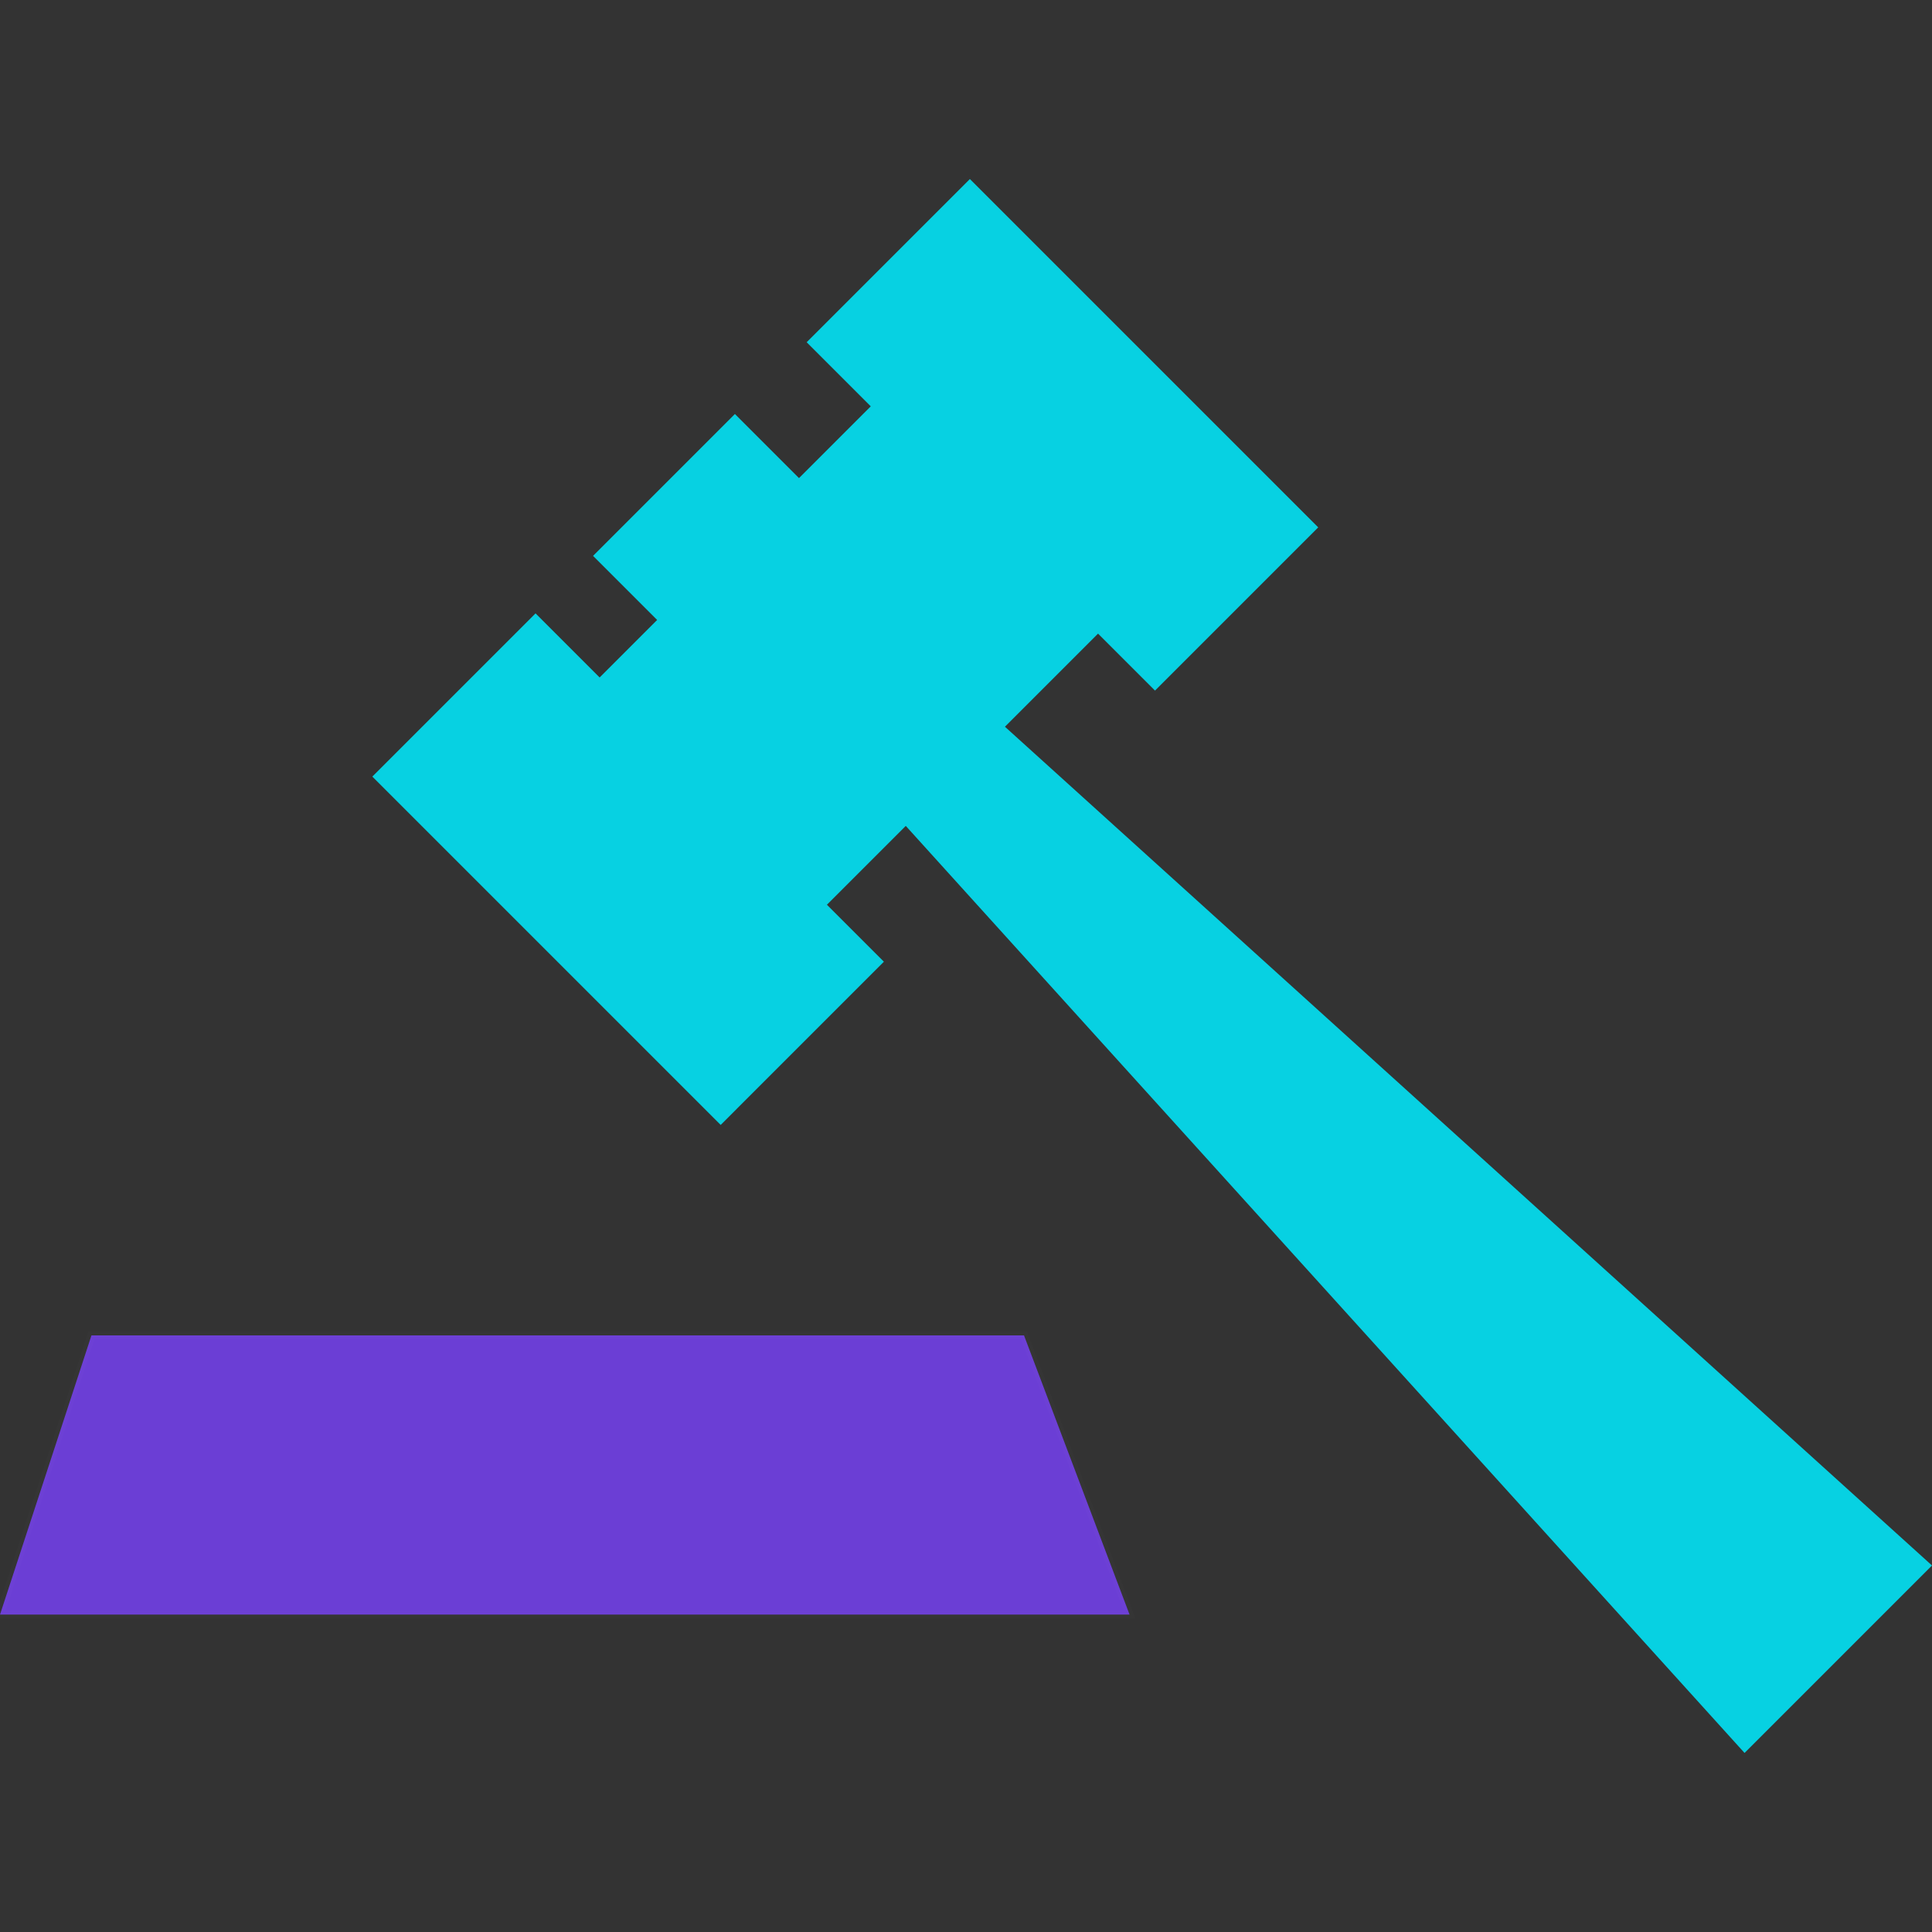 <?xml version="1.0" encoding="UTF-8" standalone="no"?>
<!-- Generator: Adobe Illustrator 19.0.0, SVG Export Plug-In . SVG Version: 6.00 Build 0)  -->

<svg
   xmlns:dc="http://purl.org/dc/elements/1.1/"
   xmlns:cc="http://creativecommons.org/ns#"
   xmlns:rdf="http://www.w3.org/1999/02/22-rdf-syntax-ns#"
   xmlns:svg="http://www.w3.org/2000/svg"
   xmlns="http://www.w3.org/2000/svg"
   xmlns:sodipodi="http://sodipodi.sourceforge.net/DTD/sodipodi-0.dtd"
   xmlns:inkscape="http://www.inkscape.org/namespaces/inkscape"
   version="1.1"
   id="Capa_1"
   x="0px"
   y="0px"
   viewBox="0 0 242.2 242.2"
   style="enable-background:new 0 0 242.2 242.2;"
   xml:space="preserve"
   sodipodi:docname="leadership.svg"
   inkscape:version="0.92.1 r"><rect x="0" y="0" width="242.2" height="242.2" fill="#333333" stroke="none"/><defs
     id="defs41" /><sodipodi:namedview
     pagecolor="#ffffff"
     bordercolor="#666666"
     borderopacity="1"
     objecttolerance="10"
     gridtolerance="10"
     guidetolerance="10"
     inkscape:pageopacity="0"
     inkscape:pageshadow="2"
     inkscape:window-width="1920"
     inkscape:window-height="937"
     id="namedview39"
     showgrid="false"
     inkscape:zoom="44.09637"
     inkscape:cx="130.22069"
     inkscape:cy="78.545384"
     inkscape:window-x="1920"
     inkscape:window-y="27"
     inkscape:window-maximized="1"
     inkscape:current-layer="g6" /><g
     id="g6"><polygon
       points="11.465,167.409 0,202.409 141.604,202.409 128.373,167.409  "
       id="polygon2"
       style="stroke:#ffffff;stroke-opacity:0.012;fill:#6f3fdf;fill-opacity:0.941" /><polygon
       points="125.982,91.105 137.653,79.434 144.794,86.574 165.255,66.113 121.586,22.445 101.125,42.905 109.159,50.939    100.164,59.935 92.13,51.901 74.347,69.685 82.38,77.718 75.17,84.929 67.136,76.895 46.676,97.355 90.345,141.024    110.805,120.563 103.664,113.423 113.55,103.537 218.701,219.755 242.2,196.254  "
       id="polygon4"
       style="fill:#07d1e2;fill-opacity:1" /></g><g
     id="g8" /><g
     id="g10" /><g
     id="g12" /><g
     id="g14" /><g
     id="g16" /><g
     id="g18" /><g
     id="g20" /><g
     id="g22" /><g
     id="g24" /><g
     id="g26" /><g
     id="g28" /><g
     id="g30" /><g
     id="g32" /><g
     id="g34" /><g
     id="g36" /></svg>